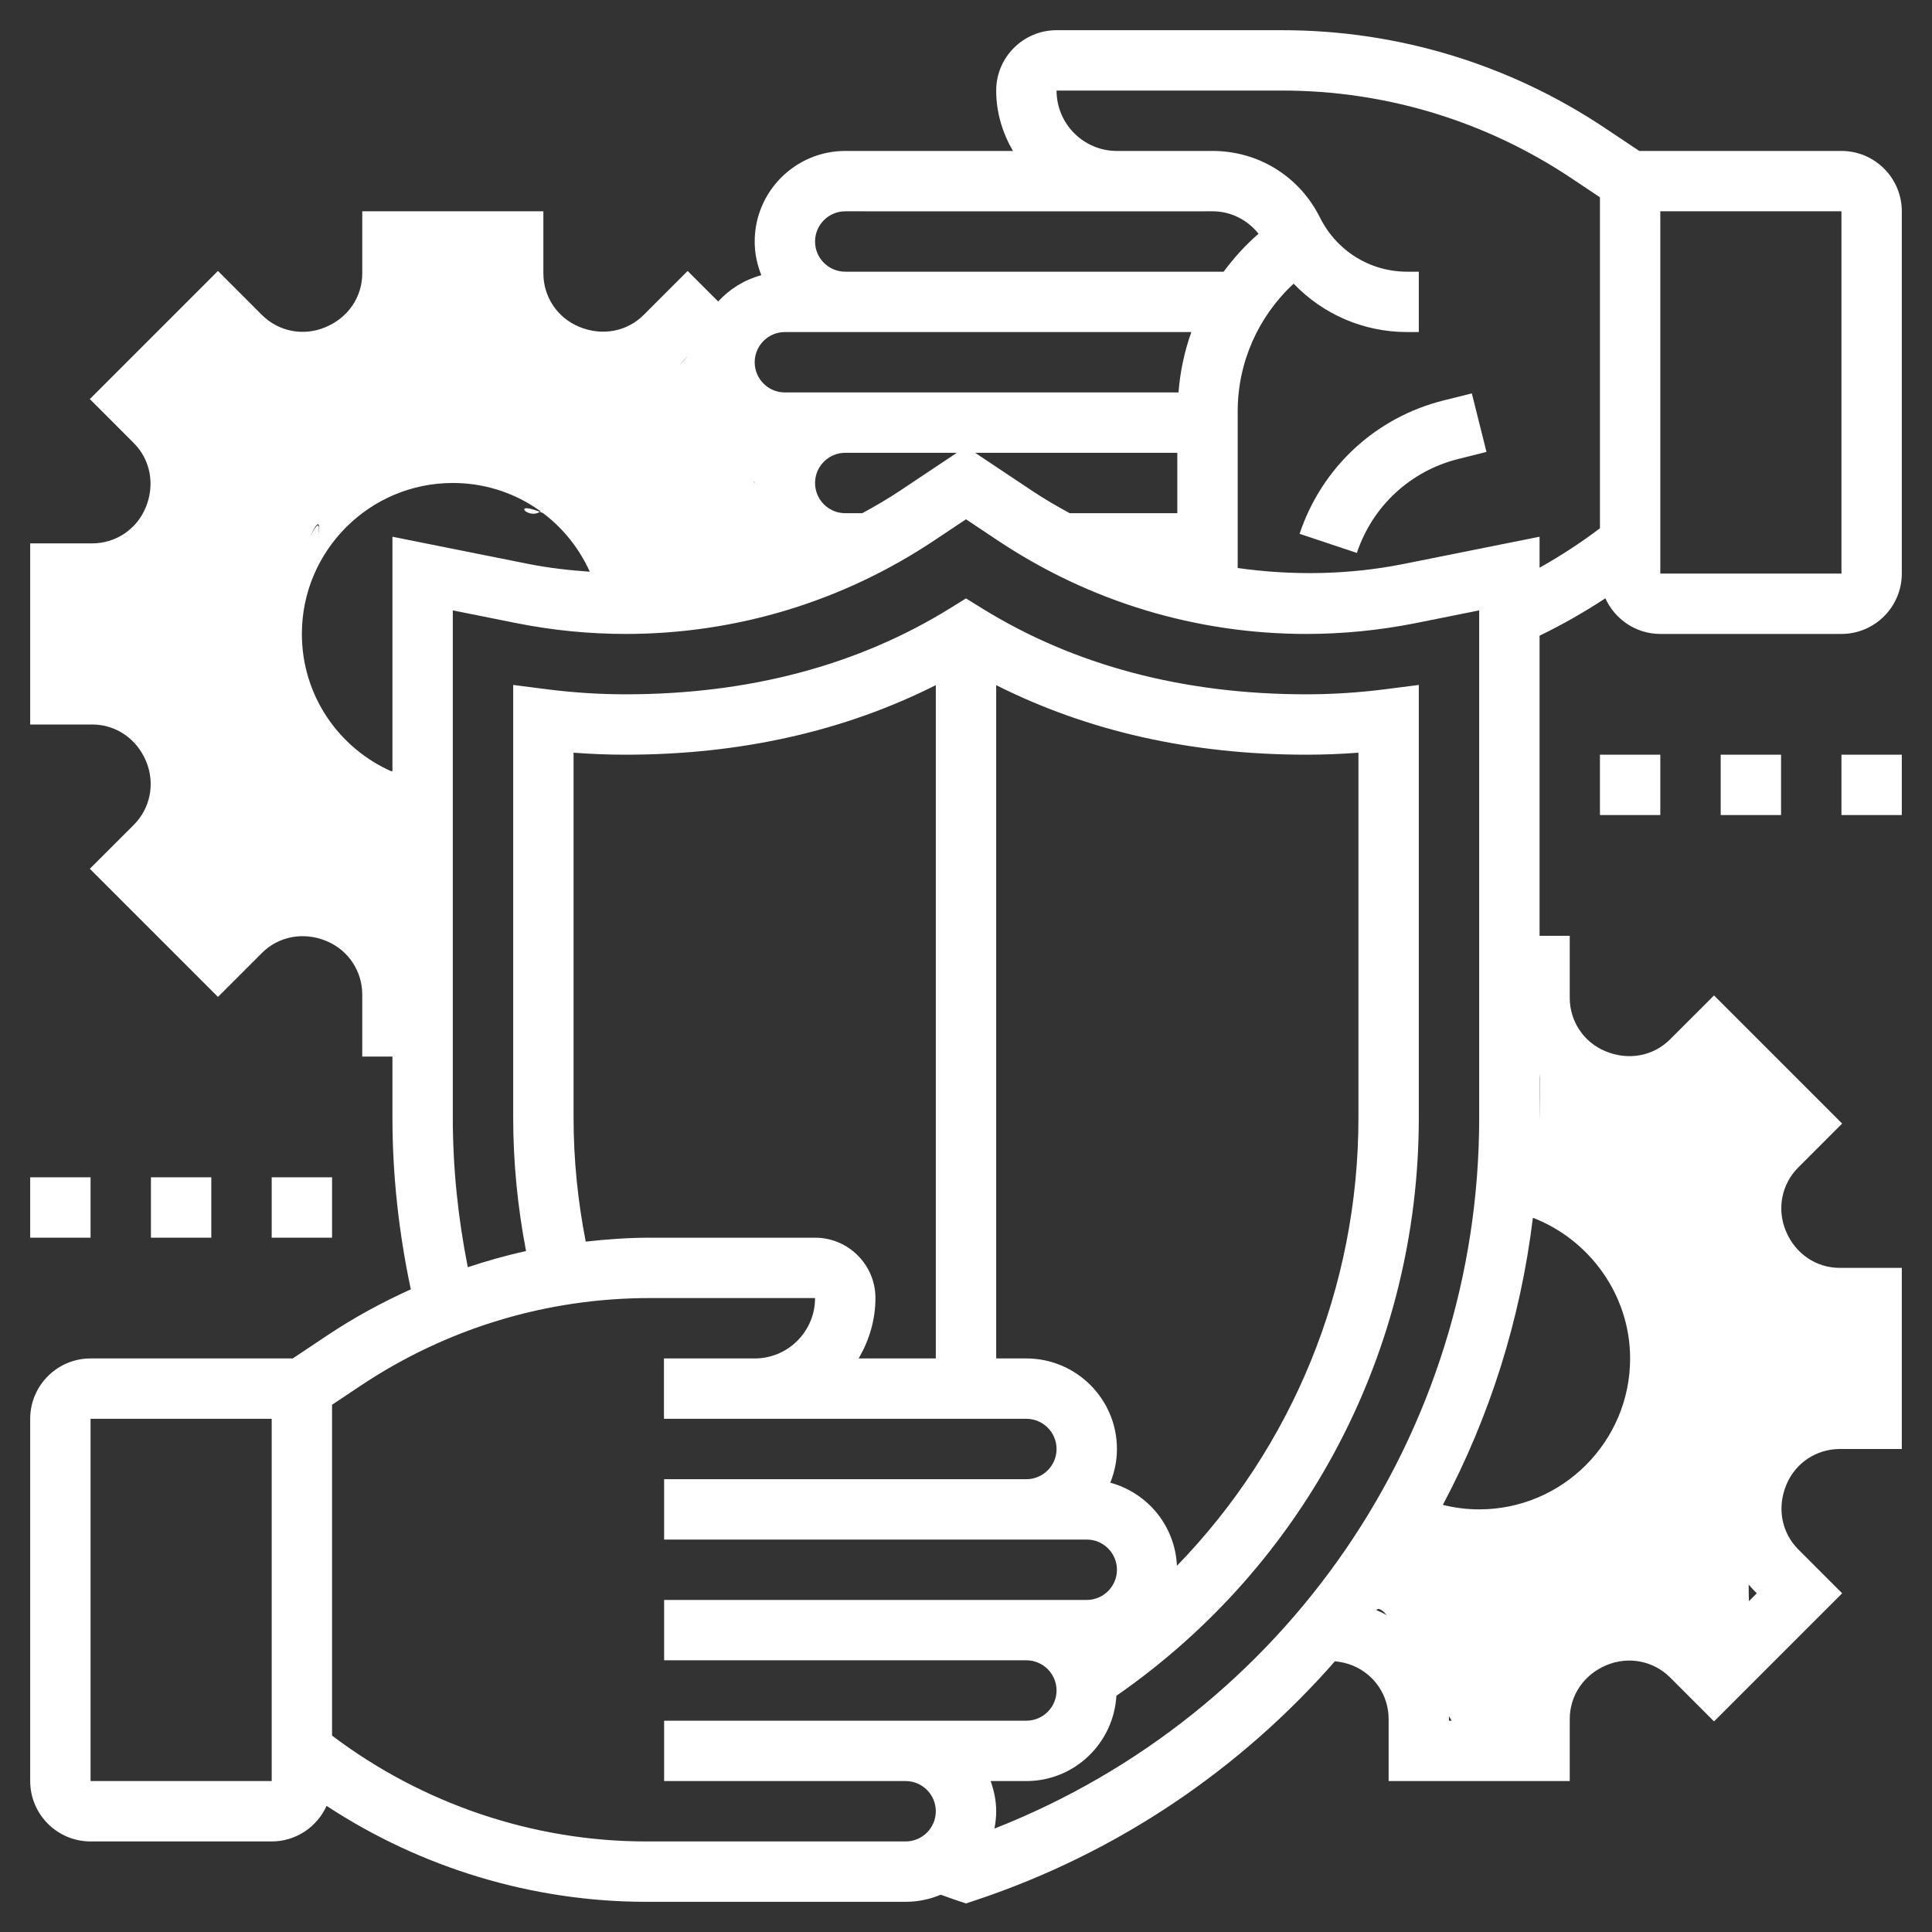 <svg width="140" height="140" viewBox="0 0 140 140" fill="none" xmlns="http://www.w3.org/2000/svg">
<rect x="0" y="0" width="140" height="140" fill="#333333" stroke="none"/>
<path d="M133.438 10.938H118.788L116.274 9.26C109.331 4.633 101.253 2.188 92.91 2.188H76.562C74.15 2.188 72.188 4.15 72.188 6.562C72.188 8.164 72.651 9.647 73.404 10.94L61.25 10.938C57.632 10.938 54.688 13.882 54.688 17.5C54.688 18.364 54.865 19.184 55.169 19.941C53.948 20.272 52.872 20.937 52.043 21.847L49.831 19.635L46.644 22.82C45.439 24.027 43.634 24.378 41.961 23.677C40.39 23.028 39.375 21.51 39.375 19.808V15.312H26.25V19.808C26.25 21.51 25.235 23.03 23.575 23.712C21.989 24.382 20.184 24.027 18.977 22.82L15.794 19.635L6.51 28.919L9.693 32.104C10.898 33.311 11.25 35.116 10.553 36.787C9.903 38.358 8.385 39.375 6.683 39.375H2.188V52.5H6.683C8.385 52.5 9.905 53.517 10.59 55.173C11.252 56.761 10.9 58.566 9.695 59.773L6.51 62.956L15.794 72.24L18.981 69.055C20.186 67.847 21.989 67.498 23.662 68.193C25.233 68.847 26.25 70.365 26.25 72.067V76.562H28.438V80.994C28.438 85.181 28.903 89.353 29.77 93.43C27.683 94.373 25.657 95.473 23.728 96.76L21.212 98.438H6.562C4.15 98.438 2.188 100.4 2.188 102.812V129.062C2.188 131.475 4.15 133.438 6.562 133.438H19.688C21.457 133.438 22.977 132.377 23.667 130.861C30.511 135.358 38.594 137.812 46.819 137.812H65.625C66.526 137.812 67.386 137.629 68.169 137.298C68.547 137.432 68.924 137.572 69.307 137.699L70 137.931L70.693 137.701C81.027 134.258 89.902 128.177 96.733 120.382C97.16 120.426 97.593 120.514 98.037 120.697C99.608 121.347 100.625 122.865 100.625 124.567V129.062H113.75V124.567C113.75 122.865 114.767 121.345 116.423 120.66C118.011 120 119.814 120.348 121.021 121.555L124.206 124.74L133.49 115.456L130.307 112.271C129.102 111.064 128.75 109.259 129.447 107.588C130.097 106.017 131.615 105 133.317 105H137.812V91.875H133.317C131.615 91.875 130.095 90.858 129.41 89.202C128.747 87.614 129.1 85.809 130.305 84.602L133.488 81.417L124.204 72.133L121.017 75.318C119.812 76.525 118.009 76.875 116.333 76.175C114.765 75.528 113.75 74.01 113.75 72.308V67.812H111.562V46.067C113.21 45.266 114.802 44.36 116.331 43.354C117.018 44.872 118.541 45.938 120.312 45.938H133.438C135.85 45.938 137.812 43.975 137.812 41.562V15.312C137.812 12.9 135.85 10.938 133.438 10.938ZM61.25 15.312L80.938 15.315L87.872 15.312C89.191 15.312 90.383 15.923 91.199 16.938C90.245 17.76 89.41 18.69 88.67 19.688H61.25C60.045 19.688 59.062 18.707 59.062 17.5C59.062 16.293 60.045 15.312 61.25 15.312ZM74.738 35.529L70.663 32.812H85.312V37.188H77.516C76.569 36.676 75.637 36.131 74.738 35.529ZM62.484 37.188H61.25C60.045 37.188 59.062 36.208 59.062 35C59.062 33.792 60.045 32.812 61.25 32.812H69.337L65.264 35.529C64.363 36.131 63.431 36.676 62.484 37.188ZM56.875 24.062H86.33C85.829 25.46 85.518 26.928 85.398 28.438H56.875C55.67 28.438 54.688 27.457 54.688 26.25C54.688 25.043 55.67 24.062 56.875 24.062ZM28.438 61.25C30.625 59.062 26.526 54.41 24.062 56.875L24.154 56.783C34.48 54.825 23.836 57.225 22.46 53.926C21.132 50.711 21.101 45.938 17.62 45.938H17.5L18.981 43.62H19.101C22.582 43.62 24.062 35.529 22.488 38.894C23.836 35.663 23.028 42.35 20.565 39.885L20.473 39.793L23.57 36.695L23.662 36.787C26.13 39.257 25.141 36.378 28.438 35C31.653 33.672 32.331 35.584 32.331 32.104L35 32.812L37.188 35L39.651 35.529C39.651 39.01 36.092 35.833 39.375 37.188C42.604 38.539 47.274 28.381 49.739 25.913L49.831 25.821L41.562 35C41.589 37.999 42.564 37.634 45.336 38.386C45.032 39.141 54.688 34.136 54.688 35C52.043 32.104 41.29 34.688 42.506 35.881C39.523 36.869 42.506 35.638 45.336 40.142C43.396 33.77 39.642 30.625 32.812 30.625C24.369 30.625 17.5 37.496 17.5 45.938C17.5 52.808 22.004 58.697 28.438 60.602V66.36C28.438 65.625 29.689 61.768 28.438 61.25ZM28.438 38.894V55.926C24.528 54.222 21.875 50.378 21.875 45.935C21.875 39.904 26.782 34.998 32.812 34.998C37.205 34.998 41.009 37.594 42.739 41.429C41.25 41.324 39.764 41.158 38.29 40.865L28.438 38.894ZM19.688 129.062H6.562V102.812H19.688V129.062ZM65.625 133.438H46.819C38.623 133.438 30.592 130.705 24.062 125.768V101.795L26.154 100.4C32.373 96.254 39.613 94.062 47.09 94.062H59.062C59.062 96.475 57.102 98.438 54.696 98.438H54.688H48.112V102.812H54.688H54.696H74.375C75.58 102.812 76.562 103.793 76.562 105C76.562 106.207 75.58 107.188 74.375 107.188H48.125V111.562H78.75C79.955 111.562 80.938 112.543 80.938 113.75C80.938 114.957 79.955 115.938 78.75 115.938H48.125V120.312H74.375C75.58 120.312 76.562 121.293 76.562 122.5C76.562 123.707 75.58 124.688 74.375 124.688H48.125V129.062H65.625C66.83 129.062 67.812 130.043 67.812 131.25C67.812 132.458 66.83 133.438 65.625 133.438ZM41.562 80.994V54.543C42.822 54.639 44.085 54.688 45.336 54.688C53.655 54.688 61.191 52.983 67.812 49.648V98.438H62.221C62.974 97.145 63.438 95.664 63.438 94.062C63.438 91.65 61.475 89.688 59.062 89.688H47.09C45.528 89.688 43.982 89.801 42.444 89.972C41.869 87.023 41.562 84.013 41.562 80.994ZM85.284 113.463C85.155 110.567 83.153 108.174 80.456 107.441C80.76 106.684 80.938 105.864 80.938 105C80.938 101.382 77.993 98.438 74.375 98.438H72.188V49.648C78.809 52.986 86.345 54.688 94.664 54.688C95.915 54.688 97.177 54.639 98.438 54.543V80.997C98.438 93.299 93.636 104.864 85.284 113.463ZM72.061 132.506C72.139 132.099 72.188 131.679 72.188 131.25C72.188 130.48 72.03 129.749 71.785 129.062H74.375C77.862 129.062 80.697 126.319 80.898 122.883C94.633 113.356 102.812 97.803 102.812 80.994V49.634L100.349 49.949C98.462 50.19 96.547 50.312 94.664 50.312C85.741 50.312 77.831 48.215 71.151 44.076L70 43.363L68.849 44.076C62.169 48.215 54.259 50.312 45.336 50.312C43.453 50.312 41.541 50.19 39.651 49.949L37.188 49.634V80.994C37.188 84.243 37.511 87.48 38.119 90.657C36.691 90.967 35.287 91.368 33.898 91.827C33.191 88.268 32.812 84.639 32.812 80.994V44.231L37.435 45.157C40.031 45.675 42.691 45.938 45.336 45.938C53.316 45.938 61.047 43.599 67.69 39.169L70 37.629L72.31 39.169C78.953 43.599 86.682 45.938 94.664 45.938C97.309 45.938 99.969 45.675 102.568 45.157L107.188 44.231V80.997C107.188 103.891 93.179 124.206 72.061 132.506ZM111.079 88.244C115.211 89.838 118.125 93.872 118.125 98.438C118.125 104.468 113.218 109.375 107.188 109.375C106.286 109.375 105.409 109.261 104.554 109.049C107.947 102.664 110.18 95.633 111.079 88.244ZM114.737 80.251C117.965 81.603 121.649 80.881 124.114 78.413L124.206 78.321L127.304 81.419L127.212 81.511C124.749 83.976 124.027 87.657 125.403 90.956C126.731 94.172 129.837 96.25 133.317 96.25H133.438V100.625H133.317C129.837 100.625 126.731 102.703 125.374 105.989C124.027 109.22 124.749 112.899 127.212 115.364L127.304 115.456L124.206 118.554L124.114 118.462C121.647 115.994 117.965 115.27 114.667 116.653C111.453 117.983 109.375 121.087 109.375 124.567V124.688H105V124.567C105 121.124 102.963 118.055 99.735 116.673C100.636 115.461 106.378 128.152 107.188 126.875C108.754 127.407 113.05 119.43 114.737 119.43C117.269 119.43 125.026 121.754 126.875 118.125C125.403 102.812 134.603 103.6 135.625 98.438C128.558 91.243 127.615 85.527 127.212 80.251C127.212 73.43 117.976 79.892 111.562 78.013C111.604 77.096 111.562 81.92 111.562 80.994V78.013C112.416 78.962 113.488 79.734 114.737 80.251ZM101.71 40.867C97.729 41.661 93.662 41.72 89.688 41.16V29.805C89.688 26.252 91.184 22.925 93.743 20.556C95.858 22.763 98.79 24.062 101.966 24.062H102.812V19.688H101.966C99.275 19.688 96.86 18.191 95.64 15.746C94.161 12.782 91.186 10.938 87.872 10.938H80.929C78.522 10.938 76.562 8.975 76.562 6.562H92.91C100.387 6.562 107.627 8.754 113.846 12.9L115.938 14.295V38.281C114.546 39.333 113.085 40.287 111.562 41.138V38.894L101.71 40.867ZM133.438 41.562H120.312V15.312H133.438V41.562Z" fill="white"/>
<path d="M104.616 29.014C99.686 30.246 95.781 33.862 94.173 38.683L98.323 40.068C99.456 36.671 102.204 34.127 105.677 33.258L107.716 32.748L106.655 28.507L104.616 29.014Z" fill="white"/>
<path d="M2.188 85.312H6.562V89.688H2.188V85.312Z" fill="white"/>
<path d="M10.938 85.312H15.312V89.688H10.938V85.312Z" fill="white"/>
<path d="M19.688 85.312H24.062V89.688H19.688V85.312Z" fill="white"/>
<path d="M115.938 54.688H120.312V59.062H115.938V54.688Z" fill="white"/>
<path d="M124.688 54.688H129.062V59.062H124.688V54.688Z" fill="white"/>
<path d="M133.438 54.688H137.812V59.062H133.438V54.688Z" fill="white"/>
</svg>
